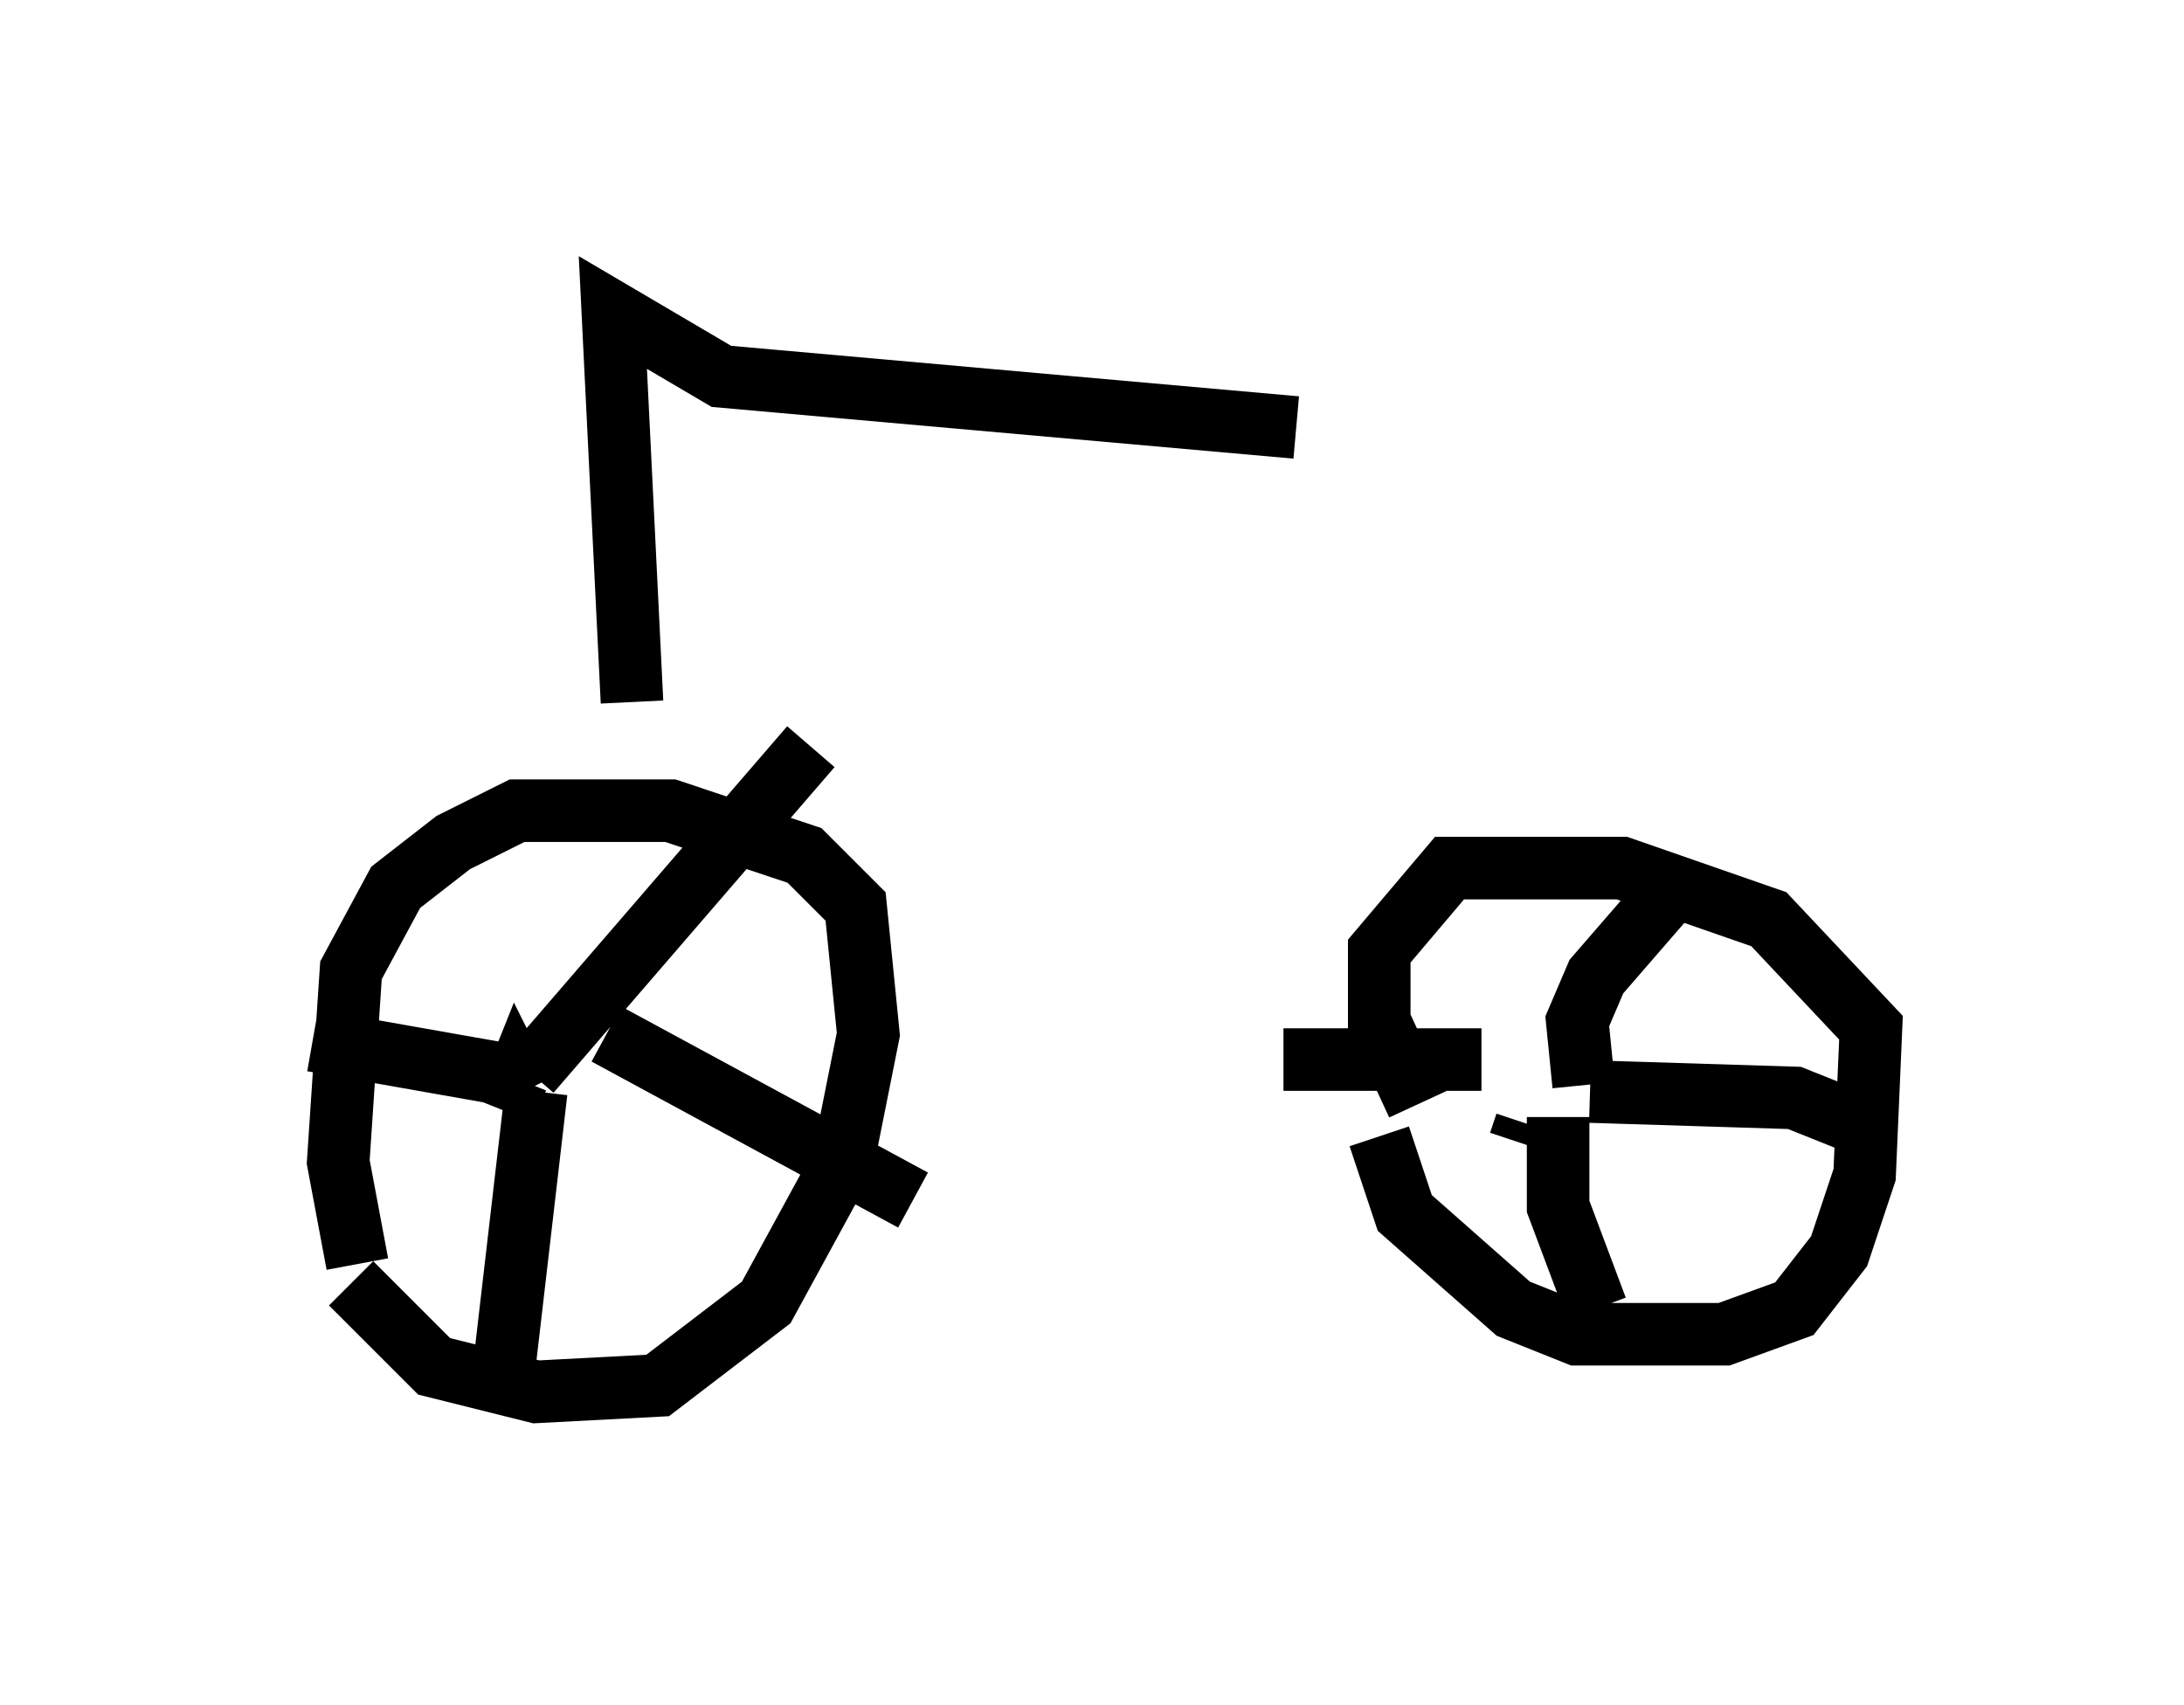 <?xml version="1.0" encoding="utf-8" ?>
<svg baseProfile="full" height="27.252" version="1.1" width="34.909" xmlns="http://www.w3.org/2000/svg" xmlns:ev="http://www.w3.org/2001/xml-events" xmlns:xlink="http://www.w3.org/1999/xlink"><defs /><rect fill="white" height="27.252" width="34.909" x="0" y="0" /><path d="M5.102, 18.883 m0.51, 1.633 l1.327, 1.327 1.633, 0.408 l1.94, -0.102 1.735, -1.327 l1.225, -2.246 0.408, -2.042 l-0.204, -2.042 -0.817, -0.817 l-2.144, -0.715 -2.45, 0.0 l-1.021, 0.51 -0.919, 0.715 l-0.715, 1.327 -0.204, 3.063 l0.306, 1.633 m16.334, -2.042 l0.408, 1.225 1.735, 1.531 l1.021, 0.408 2.348, 0.0 l1.123, -0.408 0.715, -0.919 l0.408, -1.225 0.102, -2.348 l-1.633, -1.735 -2.348, -0.817 l-2.756, 0.0 -1.123, 1.327 l0.0, 1.123 0.613, 1.327 m2.45, -0.715 l0.0, 0.0 m-0.306, 0.817 l0.0, 0.0 m-16.742, 0.0 l0.204, -0.51 0.102, 0.204 m16.027, 0.51 l-0.102, 0.306 m1.021, -0.919 l-0.102, -1.021 0.306, -0.715 l1.327, -1.531 m-1.429, 3.369 l3.267, 0.102 1.021, 0.408 m-4.798, -0.102 l0.0, 1.429 0.613, 1.633 m-1.838, -3.981 l-3.165, 0.0 m-12.046, 0.204 l4.492, -5.206 m-3.267, 4.594 l4.9, 2.654 m-6.023, -1.735 l-0.51, 4.39 m0.408, -4.594 l-3.471, -0.613 m5.104, -5.41 l-0.306, -6.227 1.735, 1.021 l9.188, 0.817 " fill="none" stroke="black" stroke-width="1" /></svg>